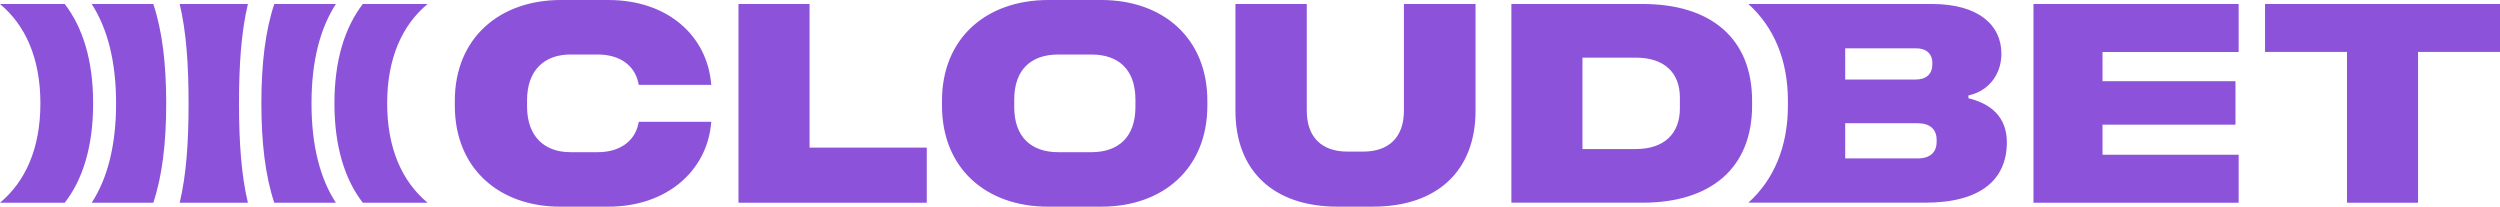 <svg width="1258" height="104" viewBox="0 0 1258 104" fill="none" xmlns="http://www.w3.org/2000/svg">
<path d="M1181 102.006H1216.76V26.144H1258V2.007L1139.76 2.007V26.144H1181V102.006ZM1023.24 102.006H1126.49V77.869H1057.99V62.731H1124.9V40.876H1057.99V26.157H1126.49V2.007L1023.24 2.007V102.006ZM964.989 79.719H928.506V62.009H964.989C970.895 62.009 974.51 64.869 974.51 70.3V71.441C974.51 76.872 970.908 79.732 964.989 79.732M964.128 40.023H928.506V24.308H964.128C969.319 24.308 972.352 27.023 972.352 31.733V32.441C972.352 37.15 969.319 40.01 964.128 40.01M990.52 49.442V48.012C999.75 46.149 1007.1 38.305 1007.1 27.01C1007.1 12.725 995.711 2.007 972.206 2.007L879.775 2.007C892.461 13.433 899.678 30.001 899.678 50.715V53.141C899.678 73.999 892.474 90.567 879.775 101.993H968.75C997.009 101.993 1009.85 90.134 1009.85 71.572C1009.85 58.717 1001.63 52.144 990.533 49.429M823.111 74.996H796.296V29.004H823.111C837.532 29.004 845.319 36.573 845.319 49.14V54.571C845.319 67.138 837.532 74.996 823.111 74.996ZM760.529 101.993H826.568C860.892 101.993 881.655 84.559 881.655 53.141V50.715C881.655 19.284 860.892 2.007 826.568 2.007H760.529V102.006V101.993ZM673.143 103.987H690.874C723.172 103.987 742.493 85.989 742.493 55.699V2.007H706.447V55.712C706.447 69.001 698.952 76.282 685.975 76.282H678.043C665.065 76.282 657.57 69.001 657.57 55.712V2.007L621.67 2.007V55.712C621.67 86.002 640.845 104 673.156 104M549.288 76.57H532.418C519.149 76.57 510.356 69.145 510.356 53.863V50.15C510.356 34.724 519.149 27.443 532.418 27.443H549.288C562.557 27.443 571.35 34.724 571.35 50.15V53.863C571.35 69.145 562.557 76.57 549.288 76.57ZM527.372 104H554.188C585.188 104 607.541 84.861 607.541 53.141V50.715C607.541 19.139 585.188 9.05215e-05 554.188 9.05991e-05L527.505 9.06658e-05C496.359 9.07438e-05 474.006 19.139 474.006 50.715V53.141C474.006 84.848 496.359 104 527.359 104M466.352 102.006V74.288H407.371V2.007H371.604V102.006H466.352ZM281.927 104H306.015C335.717 104 355.475 85.858 357.779 62.573L357.925 61.288H321.442L321.151 62.573C319.138 71.428 311.484 76.57 300.824 76.57H286.986C274.154 76.57 265.216 68.857 265.216 53.574V50.426C265.216 35.143 274.154 27.43 286.986 27.43H300.824C311.497 27.43 319.138 32.572 321.151 41.427L321.442 42.712H357.925L357.779 41.427C355.475 18.287 336.432 9.11441e-05 306.015 9.12202e-05L282.219 9.12798e-05C251.364 9.1357e-05 228.866 19.139 228.866 50.715V53.141C228.866 84.848 251.219 104 281.927 104ZM138.011 102.006L169.011 102.006C161.079 89.859 156.748 73.291 156.748 52.013C156.748 30.736 161.079 14.299 169.011 2.02H138.011C133.535 15.453 131.522 32.021 131.522 52.013C131.522 72.005 133.535 88.586 138.011 102.006ZM90.418 102.006H124.742C121.431 88.153 120.266 71.585 120.266 52.013C120.266 32.441 121.418 15.873 124.742 2.02L90.418 2.02C93.729 15.873 94.894 32.441 94.894 52.013C94.894 71.585 93.742 88.153 90.418 102.006ZM46.149 102.006H77.149C81.625 88.573 83.638 72.005 83.638 52.013C83.638 32.021 81.625 15.44 77.149 2.02H46.149C54.081 14.299 58.411 30.88 58.411 52.013C58.411 73.146 54.081 89.872 46.149 102.006ZM2.50258e-07 102.006H32.589C41.673 90.292 46.864 73.724 46.864 52.013C46.864 30.303 41.673 13.879 32.589 2.02L0 2.02C12.686 12.593 20.327 29.162 20.327 52.013C20.327 74.865 12.686 91.446 2.50258e-07 102.006ZM182.558 102.006H215.147C202.461 91.433 194.82 74.865 194.82 52.013C194.82 29.162 202.461 12.58 215.147 2.02H182.558C173.473 13.879 168.282 30.447 168.282 52.013C168.282 73.579 173.473 90.292 182.558 102.006Z" fill="#8D52DA"/>
</svg>
